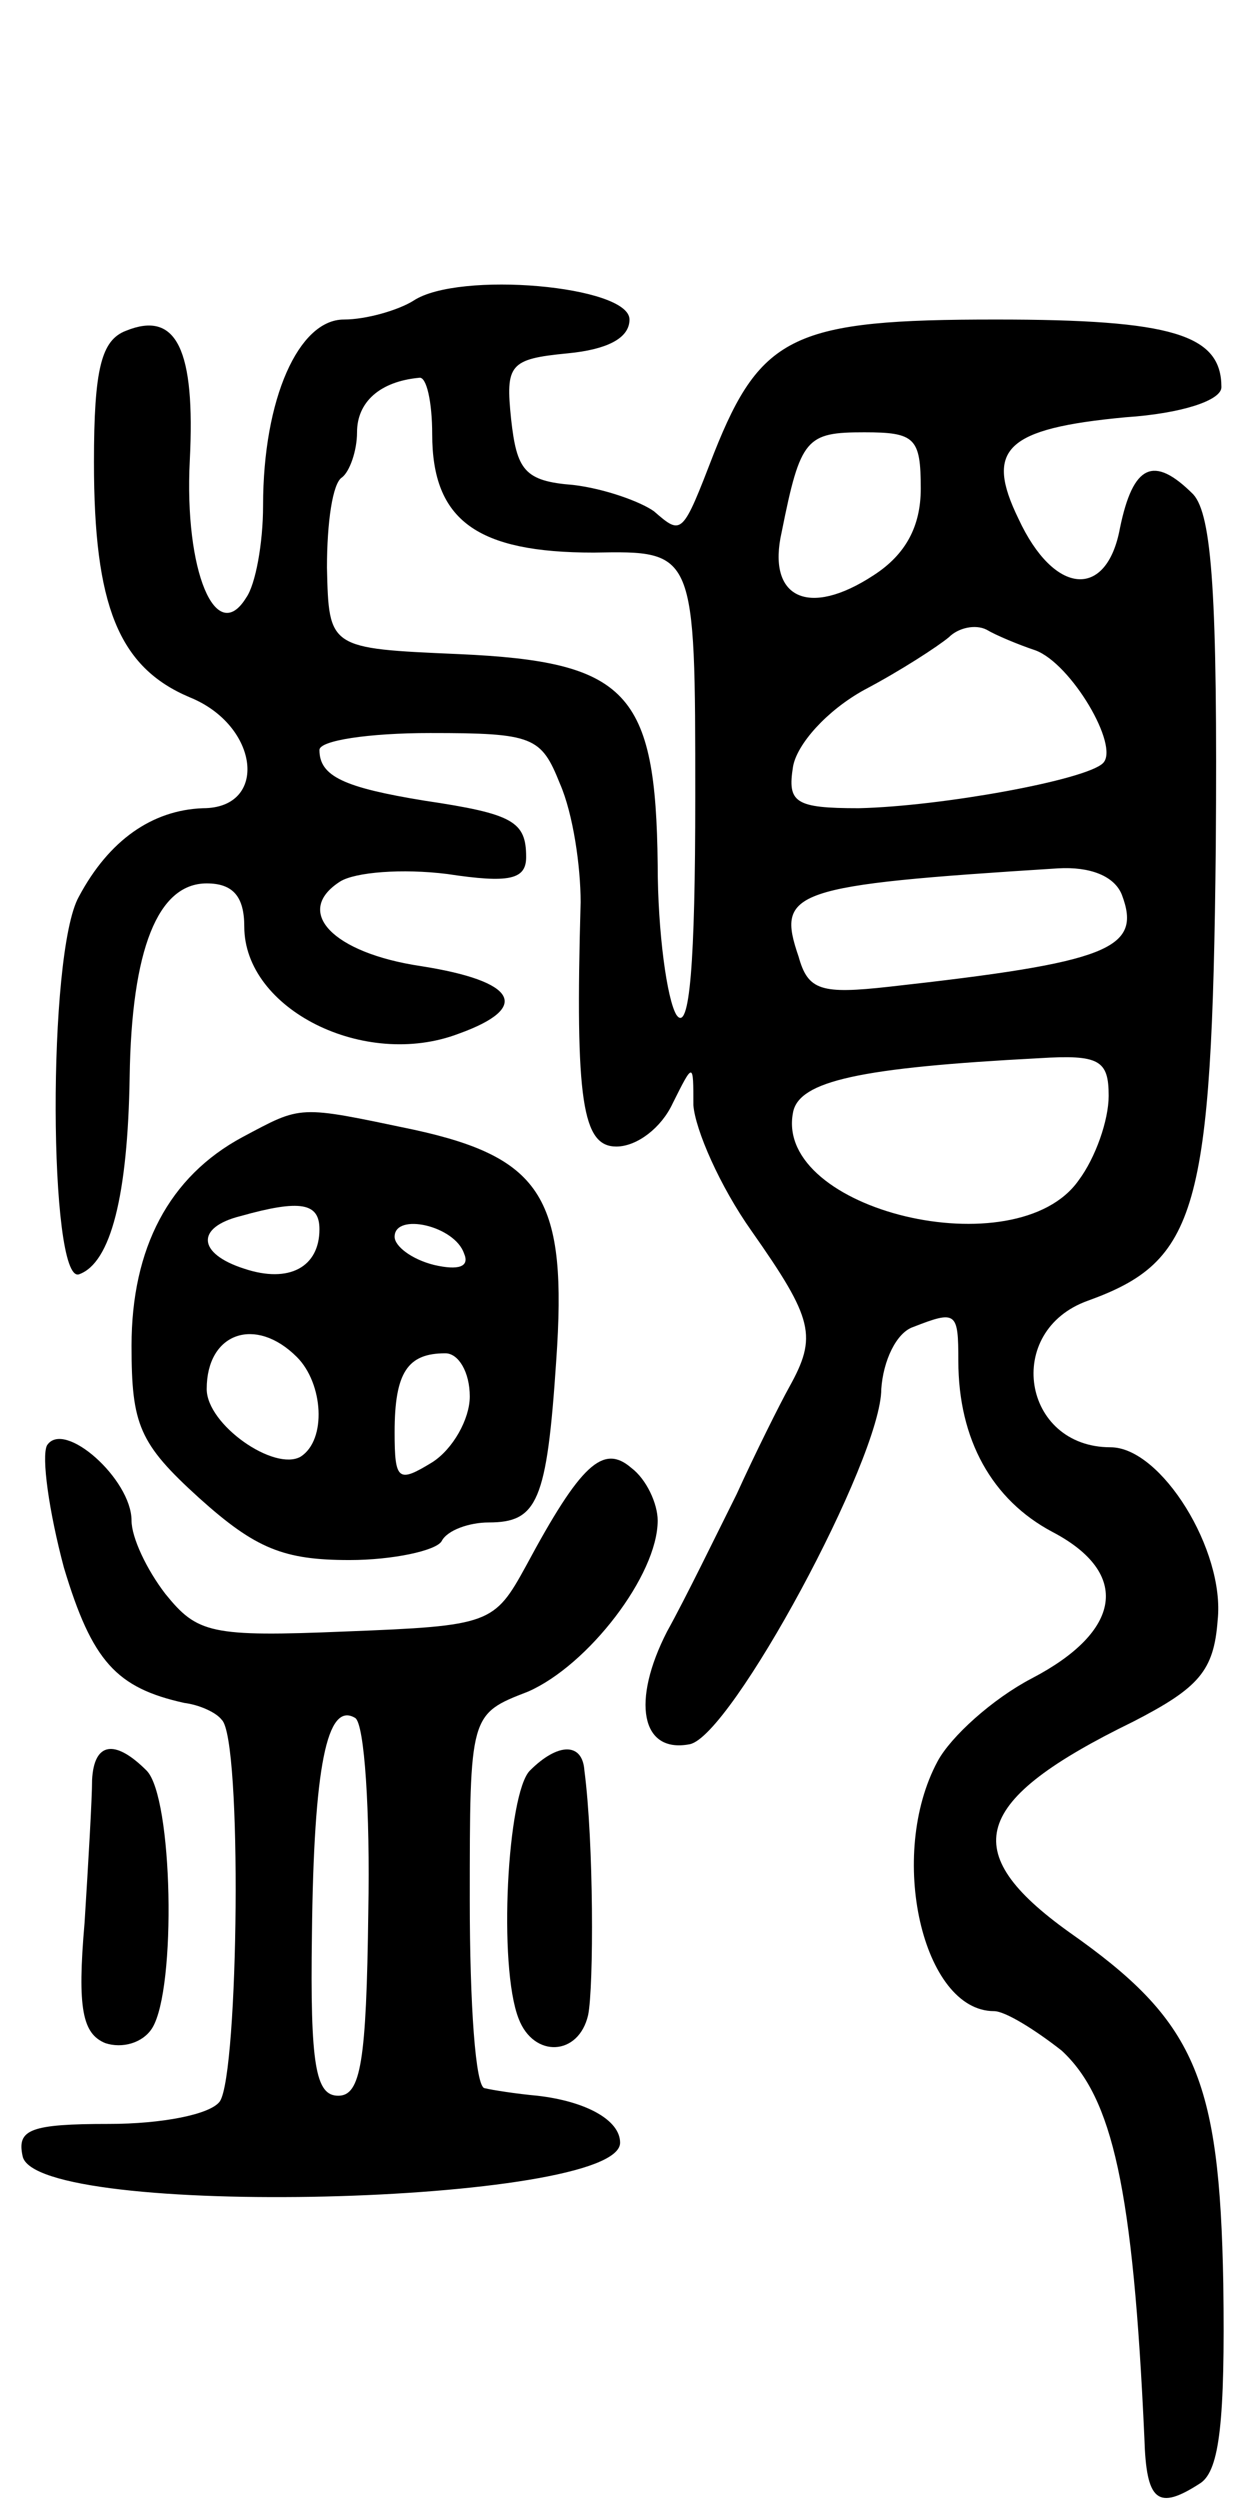 <svg version="1.0" xmlns="http://www.w3.org/2000/svg"
 width="67pt" height="133pt" viewBox="0 0 67 133"
 preserveAspectRatio="xMidYMid meet">
<g transform="translate(0,133) scale(0.1,-0.1)"
fill="#000000" stroke="none">
<path d="M220 1170 c-8 -5 -25 -10 -37 -10 -24 0 -43 -42 -43 -99 0 -20 -4
-42 -9 -49 -16 -26 -33 14 -30 73 3 59 -7 80 -34 69 -13 -5 -17 -20 -17 -70 0
-76 13 -109 51 -125 37 -15 42 -59 7 -59 -27 -1 -50 -17 -66 -47 -17 -30 -16
-206 0 -201 17 6 26 42 27 105 1 68 15 103 41 103 14 0 20 -7 20 -23 0 -44 64
-76 114 -57 39 14 31 28 -20 36 -47 7 -68 29 -43 45 8 5 33 7 57 4 33 -5 42
-3 42 9 0 19 -7 23 -54 30 -43 7 -56 13 -56 27 0 5 26 9 59 9 55 0 59 -2 69
-27 7 -16 11 -44 11 -63 -3 -106 1 -130 19 -130 11 0 24 10 30 23 11 22 11 22
11 -1 1 -13 14 -43 31 -67 33 -47 35 -56 20 -83 -5 -9 -18 -35 -28 -57 -11
-22 -27 -55 -37 -73 -19 -37 -14 -65 12 -60 22 4 102 152 102 189 1 15 8 30
17 33 23 9 24 8 24 -18 0 -42 18 -74 50 -91 42 -22 37 -53 -11 -78 -21 -11
-43 -31 -50 -44 -27 -50 -8 -133 30 -133 6 0 22 -10 36 -21 27 -25 38 -73 44
-206 1 -34 7 -39 30 -24 10 7 13 33 12 106 -2 110 -15 140 -82 187 -60 43 -52
70 34 112 35 18 43 27 45 54 4 37 -30 92 -57 92 -47 0 -57 62 -12 78 58 21 66
47 68 241 1 134 -2 177 -12 188 -21 21 -32 16 -39 -18 -7 -38 -35 -36 -54 5
-18 37 -7 48 57 54 30 2 51 9 51 16 0 28 -26 36 -120 36 -107 0 -125 -8 -150
-71 -17 -44 -17 -44 -32 -31 -7 5 -26 12 -43 14 -26 2 -30 8 -33 35 -3 29 -1
32 30 35 21 2 33 8 33 18 0 18 -91 26 -115 10z m10 -71 c0 -46 24 -63 86 -63
54 1 54 1 54 -130 0 -88 -3 -126 -10 -116 -5 8 -10 44 -10 80 -1 92 -16 108
-106 112 -69 3 -69 3 -70 46 0 24 3 45 8 48 4 3 8 14 8 24 0 16 12 27 33 29 4
1 7 -13 7 -30z m260 -29 c0 -20 -8 -35 -25 -46 -35 -23 -57 -12 -49 23 10 50
13 53 44 53 27 0 30 -3 30 -30z m61 -86 c19 -7 45 -51 36 -60 -9 -9 -86 -23
-130 -24 -34 0 -38 3 -35 22 2 12 18 30 38 41 19 10 39 23 45 28 5 5 14 7 20
4 5 -3 17 -8 26 -11z m46 -130 c11 -29 -7 -36 -124 -49 -36 -4 -43 -2 -48 16
-12 35 -4 38 138 47 17 1 30 -4 34 -14z m-7 -107 c0 -13 -7 -33 -16 -45 -33
-47 -162 -16 -152 36 3 17 36 24 131 29 32 2 37 -1 37 -20z"/>
<path d="M129 725 c-39 -21 -59 -59 -59 -111 0 -42 4 -52 36 -81 30 -27 45
-33 80 -33 23 0 46 5 49 10 3 6 15 10 25 10 26 0 31 11 36 86 6 86 -7 108 -76
123 -62 13 -59 13 -91 -4z m41 -49 c0 -20 -16 -29 -40 -21 -25 8 -26 22 -2 28
32 9 42 7 42 -7z m77 -13 c3 -7 -3 -9 -16 -6 -12 3 -21 10 -21 15 0 13 32 6
37 -9z m-89 -55 c14 -14 16 -44 2 -53 -14 -8 -50 17 -50 36 0 30 26 39 48 17z
m92 -21 c0 -12 -9 -28 -20 -35 -18 -11 -20 -10 -20 16 0 32 7 42 27 42 7 0 13
-10 13 -23z"/>
<path d="M25 561 c-3 -6 1 -35 9 -65 15 -50 28 -64 64 -72 8 -1 17 -5 20 -9
11 -10 9 -188 -1 -203 -5 -7 -31 -12 -59 -12 -42 0 -49 -3 -46 -17 6 -34 318
-26 318 7 0 12 -18 22 -44 25 -11 1 -24 3 -28 4 -5 0 -8 45 -8 100 0 99 0 99
31 111 32 14 69 62 69 91 0 9 -6 22 -14 28 -15 13 -27 2 -56 -52 -17 -31 -19
-32 -96 -35 -72 -3 -79 -1 -96 20 -10 13 -18 30 -18 39 0 22 -36 54 -45 40z
m171 -248 c-1 -80 -4 -98 -16 -98 -12 0 -15 16 -14 86 1 89 8 124 23 115 5 -3
8 -50 7 -103z"/>
<path d="M49 383 c0 -10 -2 -44 -4 -76 -4 -46 -1 -59 11 -64 9 -3 20 0 25 8
13 21 11 123 -3 137 -17 17 -28 15 -29 -5z"/>
<path d="M282 388 c-12 -12 -17 -104 -6 -132 8 -21 32 -20 37 2 3 15 3 92 -2
130 -1 15 -14 15 -29 0z"/>
</g>
</svg>
